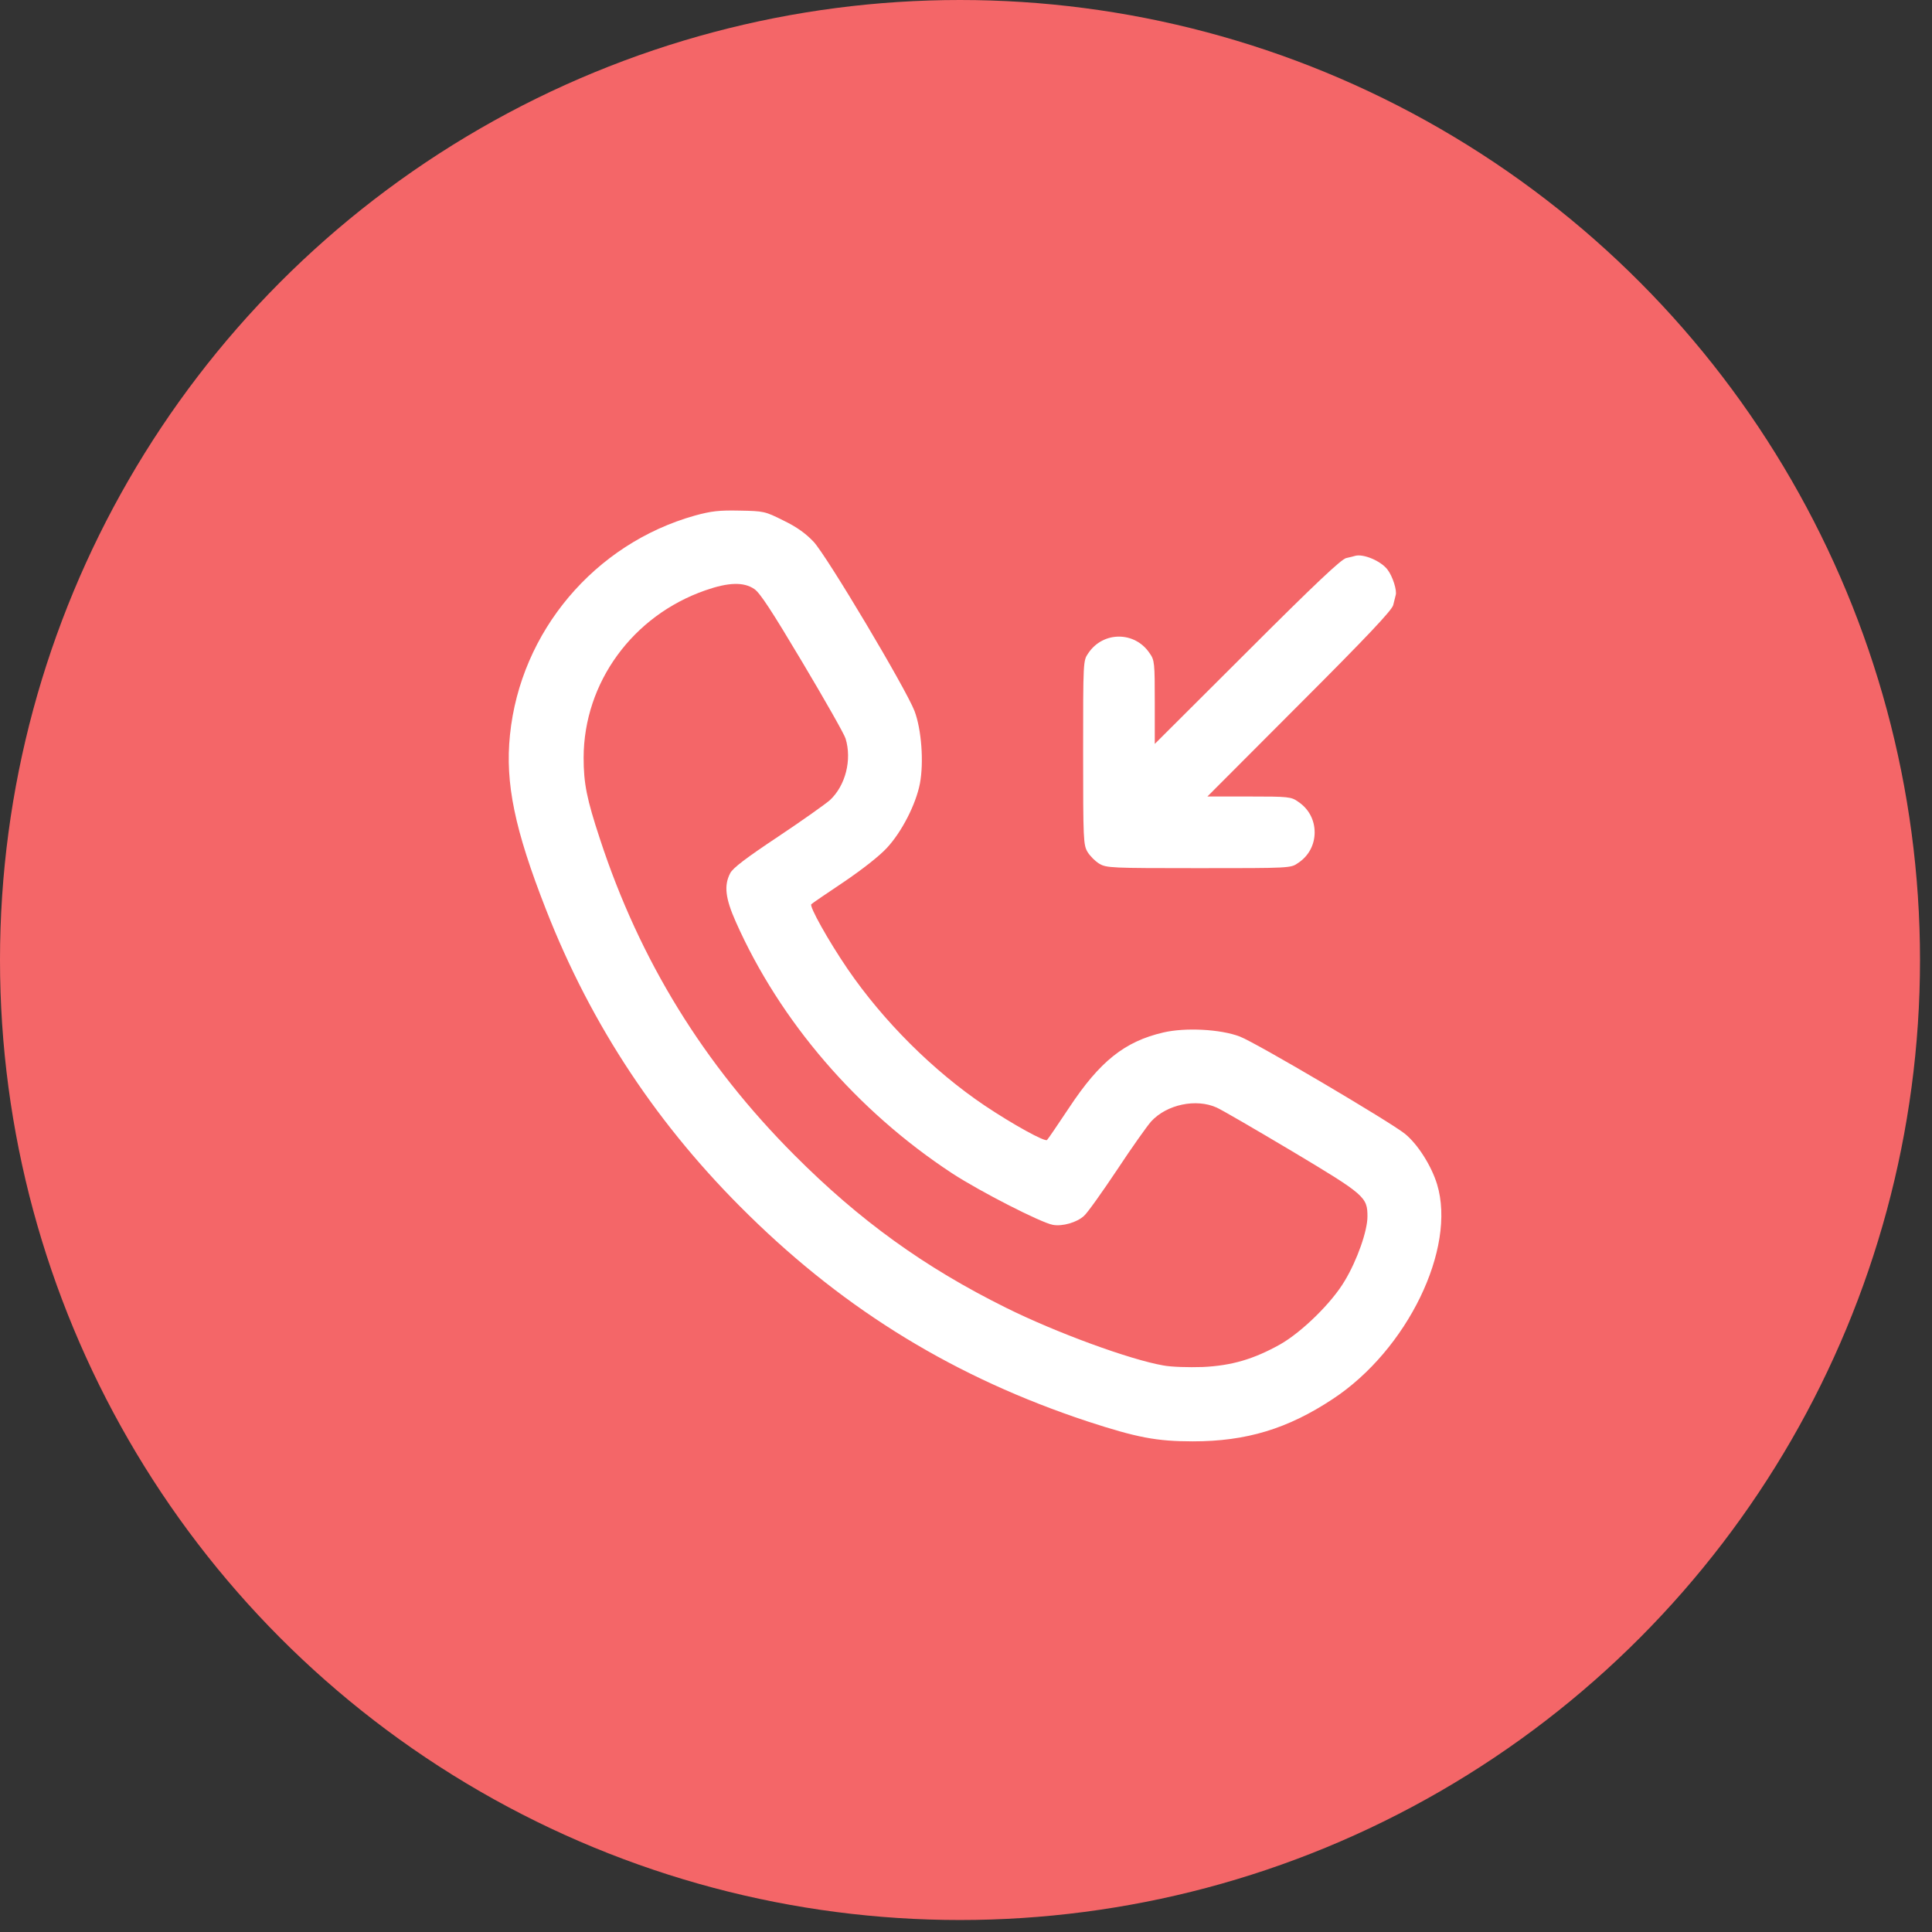 <svg width="48" height="48" viewBox="0 0 48 48" fill="none" xmlns="http://www.w3.org/2000/svg">
    <rect x="0" y="0" width="48" height="48" fill="#333333" stroke="none"/>
    <circle cx="23.851" cy="23.851" r="23.851" fill="#F46668"/>
    <path d="M17.265 12.809C14.773 13.509 12.931 15.69 12.67 18.26C12.547 19.456 12.787 20.613 13.566 22.599C14.695 25.486 16.358 27.994 18.605 30.191C21.041 32.583 23.756 34.235 27.021 35.315C28.245 35.715 28.734 35.81 29.636 35.81C30.965 35.81 31.994 35.498 33.112 34.758C34.964 33.54 36.188 31.015 35.704 29.424C35.565 28.968 35.226 28.428 34.903 28.167C34.536 27.872 31.21 25.908 30.804 25.753C30.325 25.569 29.446 25.524 28.901 25.652C27.945 25.875 27.327 26.364 26.565 27.516C26.287 27.933 26.042 28.295 26.014 28.322C25.964 28.378 25.169 27.939 24.462 27.466C23.189 26.609 21.948 25.374 21.058 24.073C20.58 23.372 20.101 22.515 20.157 22.465C20.185 22.437 20.546 22.193 20.969 21.909C21.42 21.603 21.854 21.264 22.037 21.063C22.404 20.668 22.755 19.984 22.855 19.467C22.955 18.939 22.894 18.121 22.721 17.665C22.504 17.103 20.541 13.81 20.213 13.459C20.018 13.254 19.796 13.092 19.462 12.931C19.006 12.703 18.978 12.697 18.377 12.686C17.865 12.675 17.676 12.697 17.265 12.809ZM18.739 14.633C18.883 14.728 19.178 15.184 19.934 16.452C20.491 17.387 20.975 18.238 21.008 18.349C21.169 18.877 21.008 19.517 20.619 19.879C20.513 19.973 19.934 20.385 19.334 20.785C18.538 21.314 18.21 21.564 18.143 21.692C17.982 21.998 18.021 22.32 18.282 22.905C19.378 25.374 21.292 27.599 23.656 29.151C24.346 29.602 25.87 30.381 26.159 30.431C26.398 30.475 26.76 30.369 26.932 30.208C27.016 30.136 27.383 29.619 27.755 29.062C28.122 28.506 28.506 27.966 28.601 27.861C28.99 27.438 29.719 27.288 30.225 27.516C30.353 27.572 31.193 28.061 32.1 28.601C33.913 29.685 33.974 29.741 33.974 30.225C33.974 30.581 33.718 31.309 33.413 31.816C33.095 32.361 32.344 33.095 31.805 33.401C31.148 33.768 30.603 33.929 29.88 33.963C29.53 33.974 29.107 33.963 28.901 33.924C28.067 33.779 26.231 33.106 24.991 32.489C22.96 31.482 21.353 30.319 19.734 28.695C17.482 26.437 15.896 23.867 14.906 20.846C14.578 19.851 14.5 19.467 14.5 18.822C14.505 16.958 15.718 15.295 17.526 14.666C18.099 14.466 18.477 14.455 18.739 14.633Z" fill="white"/>
    <path d="M33.669 13.81C33.641 13.821 33.541 13.843 33.446 13.865C33.324 13.893 32.684 14.494 30.988 16.19L28.69 18.482V17.448C28.69 16.468 28.685 16.402 28.562 16.229C28.195 15.679 27.405 15.679 27.038 16.229C26.91 16.413 26.91 16.419 26.91 18.699C26.91 20.88 26.916 20.991 27.021 21.169C27.083 21.269 27.21 21.397 27.311 21.458C27.489 21.564 27.6 21.569 29.78 21.569C32.061 21.569 32.067 21.569 32.25 21.441C32.512 21.269 32.662 20.991 32.662 20.679C32.662 20.368 32.512 20.09 32.25 19.917C32.078 19.795 32.011 19.789 31.032 19.789H29.997L32.289 17.492C33.986 15.796 34.586 15.156 34.614 15.033C34.636 14.939 34.664 14.833 34.675 14.789C34.714 14.672 34.597 14.31 34.47 14.149C34.303 13.932 33.869 13.754 33.669 13.81Z" fill="white"/>
</svg>
